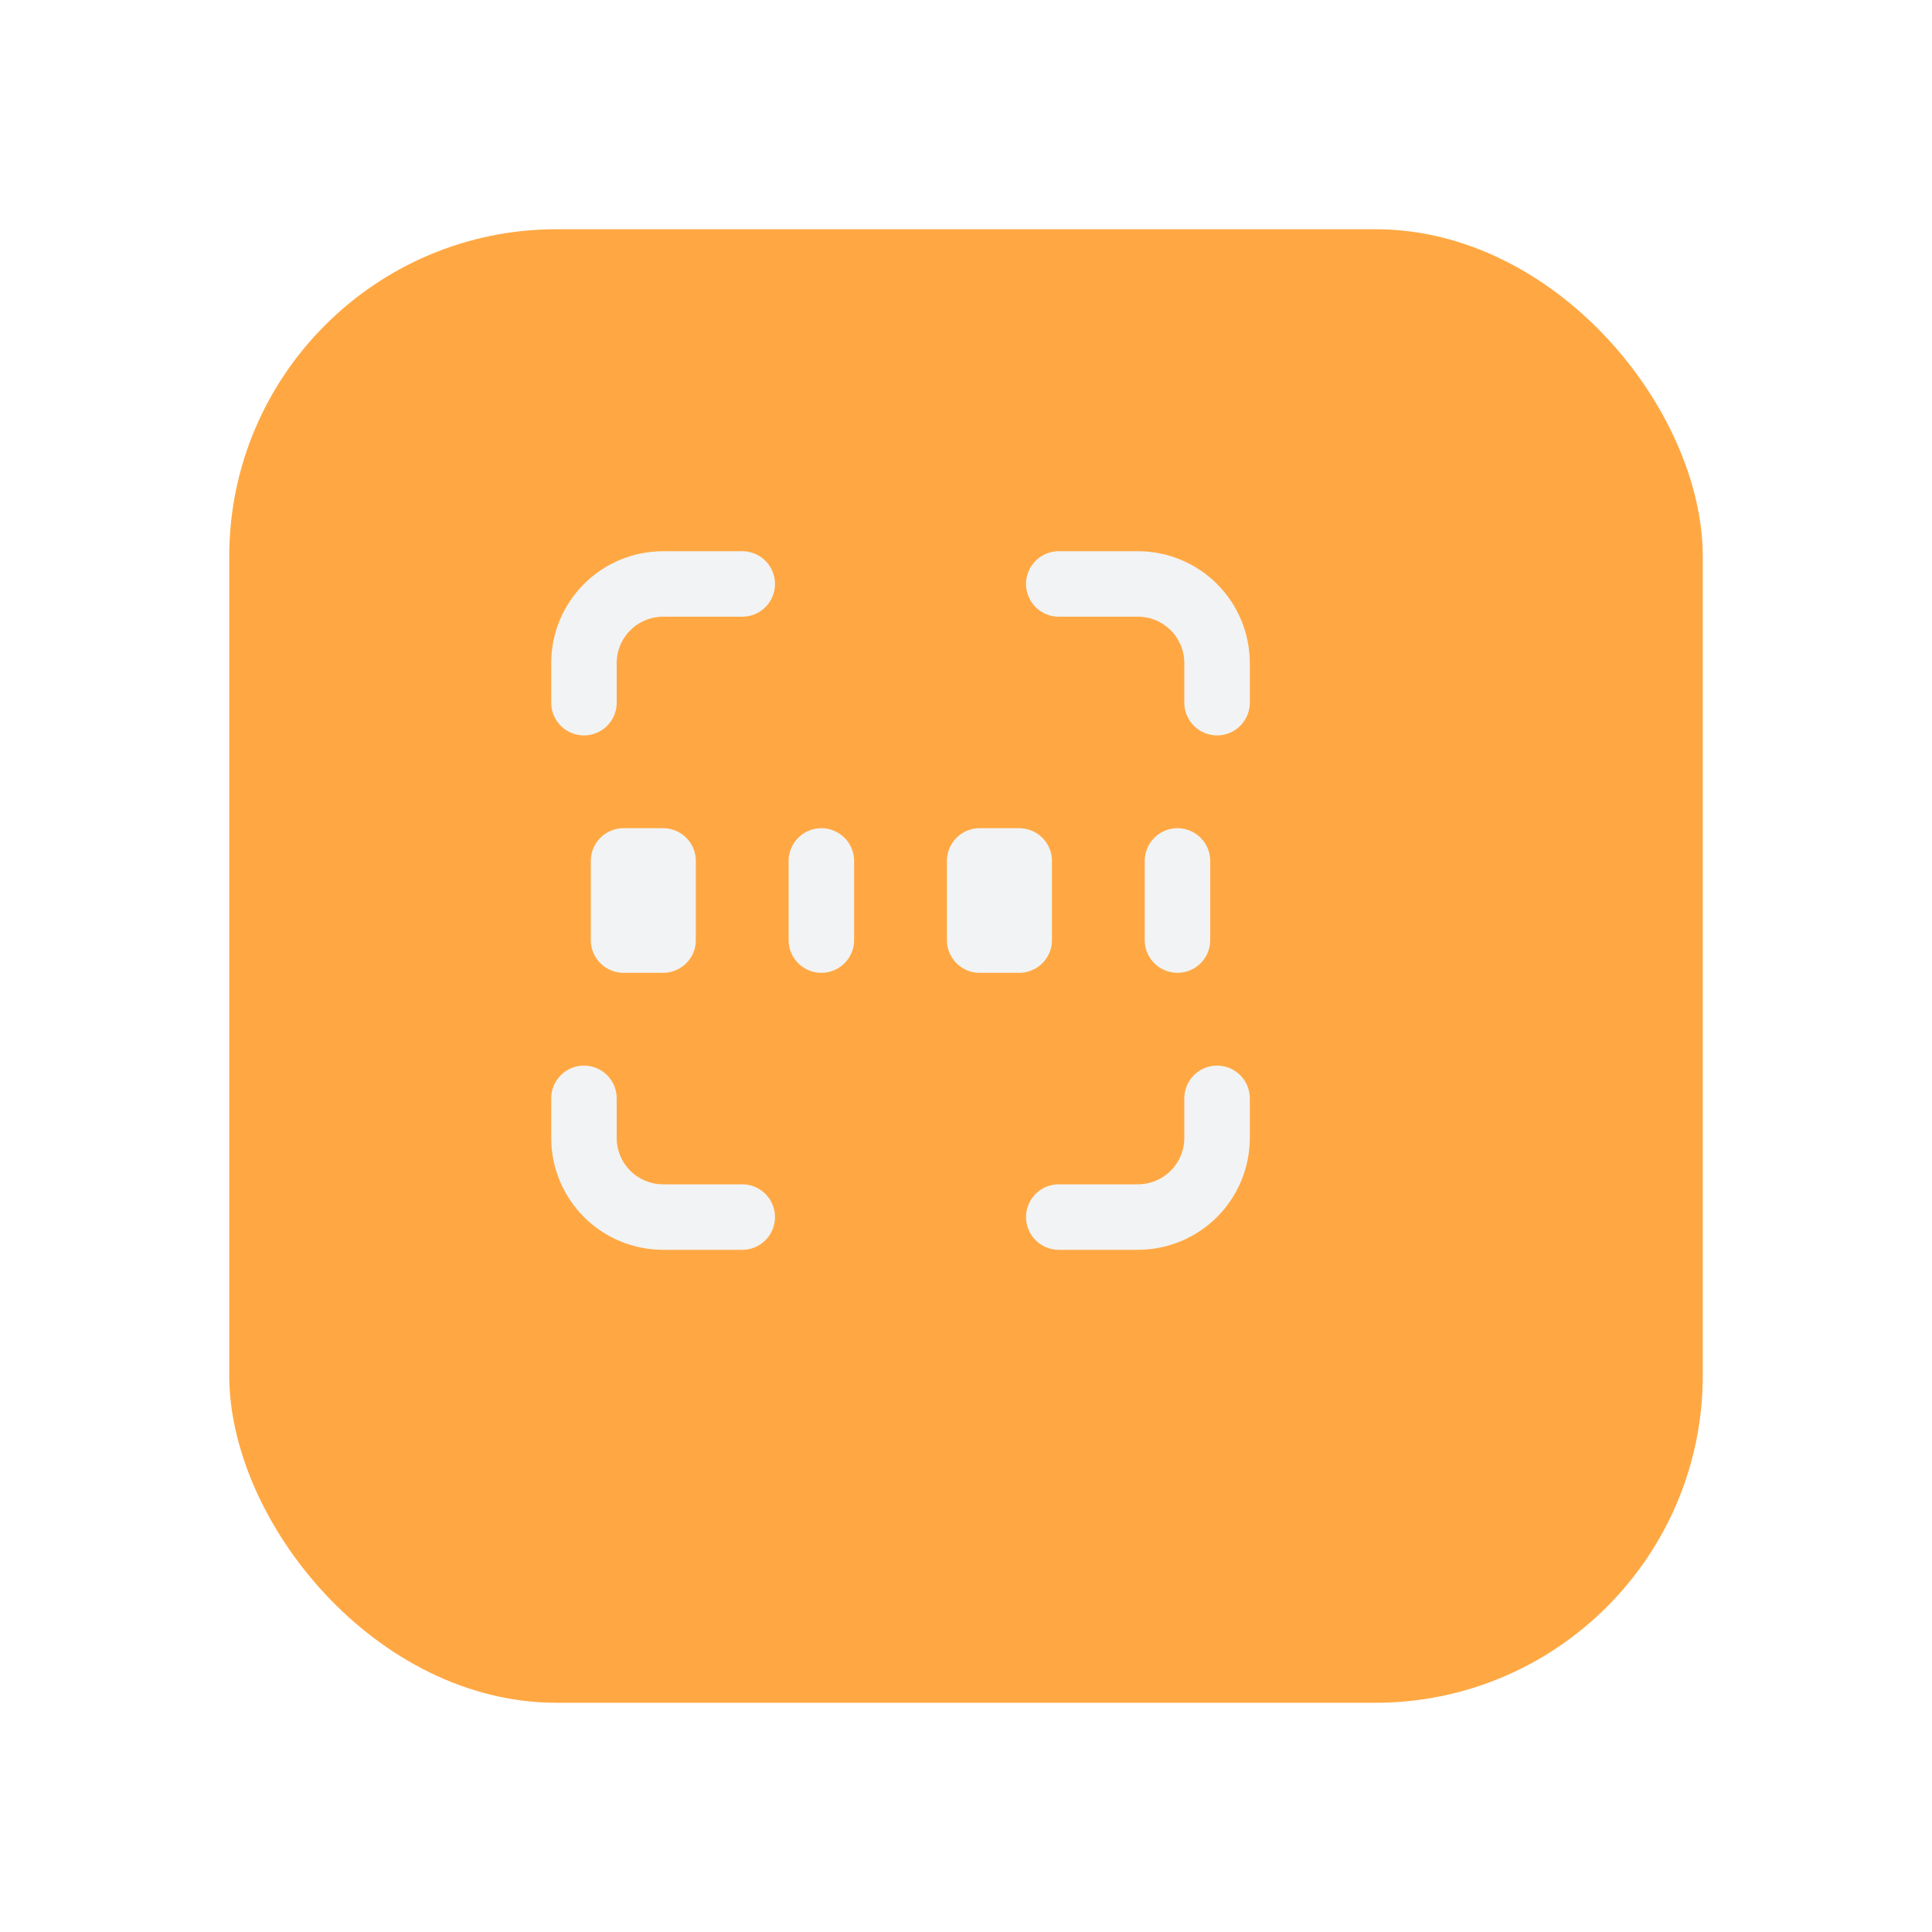 <svg width="59" height="59" viewBox="0 0 59 59" fill="none" xmlns="http://www.w3.org/2000/svg">
<g filter="url(#filter0_d_276_101)">
<rect x="5" y="5" width="45" height="45" rx="10" fill="#FFA843"/>
</g>
<path d="M17.833 21.458V20.25C17.833 19.609 18.088 18.994 18.541 18.541C18.994 18.088 19.609 17.833 20.25 17.833H22.667M17.833 33.542V34.75C17.833 35.391 18.088 36.006 18.541 36.459C18.994 36.912 19.609 37.167 20.25 37.167H22.667M32.333 17.833H34.75C35.391 17.833 36.005 18.088 36.459 18.541C36.912 18.994 37.167 19.609 37.167 20.25V21.458M32.333 37.167H34.75C35.391 37.167 36.005 36.912 36.459 36.459C36.912 36.006 37.167 35.391 37.167 34.75V33.542M25.083 26.292V28.708M35.958 26.292V28.708M19.042 26.292H20.25V28.708H19.042V26.292ZM29.917 26.292H31.125V28.708H29.917V26.292Z" stroke="#F2F3F4" stroke-width="2" stroke-linecap="round" stroke-linejoin="round"/>
<defs>
<filter id="filter0_d_276_101" x="0.5" y="0.5" width="58" height="58" filterUnits="userSpaceOnUse" color-interpolation-filters="sRGB">
<feFlood flood-opacity="0" result="BackgroundImageFix"/>
<feColorMatrix in="SourceAlpha" type="matrix" values="0 0 0 0 0 0 0 0 0 0 0 0 0 0 0 0 0 0 127 0" result="hardAlpha"/>
<feOffset dx="2" dy="2"/>
<feGaussianBlur stdDeviation="3.25"/>
<feColorMatrix type="matrix" values="0 0 0 0 0 0 0 0 0 0 0 0 0 0 0 0 0 0 0.15 0"/>
<feBlend mode="normal" in2="BackgroundImageFix" result="effect1_dropShadow_276_101"/>
<feBlend mode="normal" in="SourceGraphic" in2="effect1_dropShadow_276_101" result="shape"/>
</filter>
</defs>
</svg>
